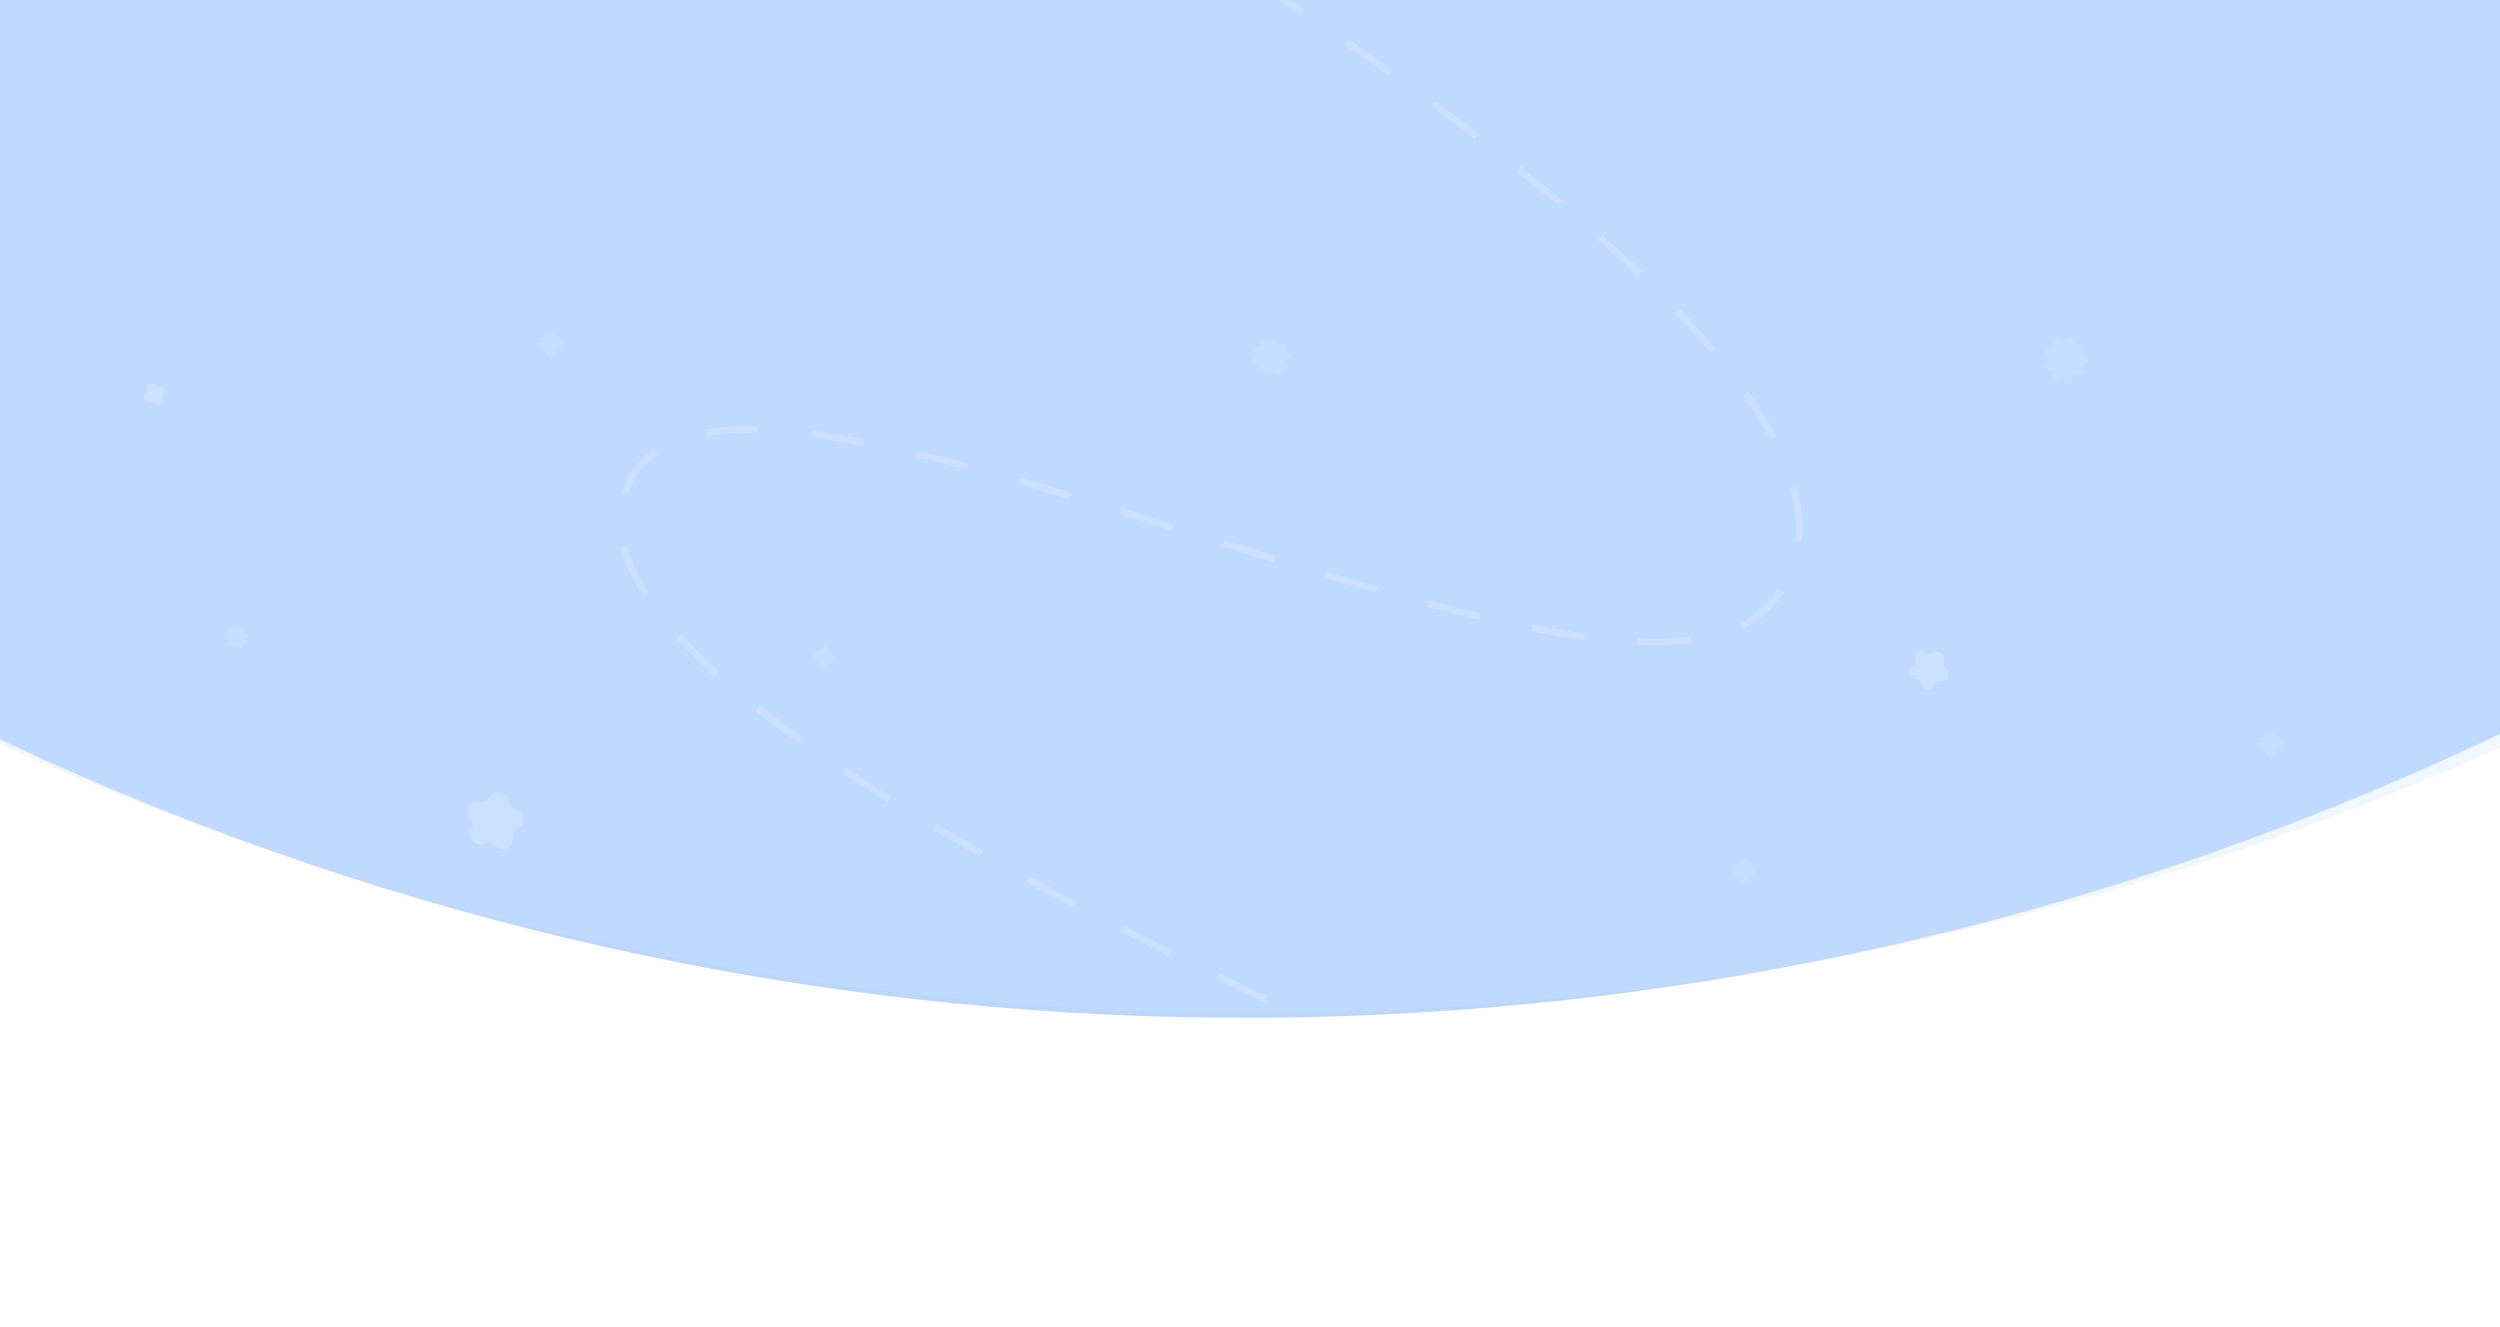 <svg width="375" height="199" viewBox="0 0 375 199" fill="none" xmlns="http://www.w3.org/2000/svg">
<g filter="url(#filter0_i_5277_23940)">
<path d="M-141.912 4.309C-100.437 51.366 -49.337 88.964 7.93 114.558C65.196 140.153 127.293 153.147 190.017 152.661C252.741 152.175 314.629 138.219 371.492 111.74C428.355 85.26 478.866 46.875 519.606 -0.82L218.393 -258.115C214.506 -253.565 209.687 -249.902 204.261 -247.376C198.836 -244.849 192.931 -243.518 186.946 -243.471C180.961 -243.425 175.036 -244.665 169.572 -247.107C164.108 -249.549 159.233 -253.136 155.275 -257.626L-141.912 4.309Z" fill="#BCD7FF"/>
</g>
<g filter="url(#filter1_i_5277_23940)">
<ellipse cx="188.096" cy="-318" rx="470" ry="463.904" transform="rotate(90 188.096 -318)" fill="#CADFFF" fill-opacity="0.26"/>
</g>
<g filter="url(#filter2_i_5277_23940)">
<path d="M73.466 119.528C74.172 118.271 76.076 118.652 76.243 120.085C76.318 120.726 76.796 121.246 77.429 121.373C78.843 121.656 79.069 123.584 77.758 124.186C77.171 124.455 76.825 125.071 76.9 125.712C77.067 127.145 75.303 127.955 74.326 126.894C73.888 126.419 73.196 126.28 72.609 126.549C71.298 127.151 69.983 125.724 70.69 124.467C71.006 123.904 70.924 123.202 70.487 122.728C69.509 121.667 70.46 119.975 71.875 120.259C72.507 120.386 73.15 120.091 73.466 119.528Z" fill="white" fill-opacity="0.2"/>
</g>
<g filter="url(#filter3_i_5277_23940)">
<path d="M287.281 98.867C287.042 97.91 288.168 97.206 288.924 97.841C289.262 98.124 289.744 98.158 290.119 97.924C290.955 97.401 291.972 98.254 291.603 99.169C291.438 99.578 291.555 100.047 291.893 100.331C292.649 100.965 292.151 102.196 291.167 102.127C290.727 102.097 290.317 102.353 290.152 102.762C289.782 103.677 288.458 103.584 288.219 102.627C288.112 102.199 287.742 101.888 287.302 101.857C286.317 101.789 285.996 100.501 286.833 99.978C287.207 99.744 287.388 99.296 287.281 98.867Z" fill="white" fill-opacity="0.2"/>
</g>
<g filter="url(#filter4_i_5277_23940)">
<path d="M22.956 60.508C23.456 61.02 24.323 60.633 24.276 59.919C24.262 59.694 24.346 59.475 24.507 59.317C25.019 58.817 24.632 57.95 23.918 57.997C23.694 58.011 23.474 57.927 23.317 57.766C22.816 57.254 21.949 57.641 21.996 58.355C22.011 58.58 21.926 58.799 21.765 58.956C21.253 59.457 21.64 60.324 22.354 60.277C22.579 60.263 22.798 60.347 22.956 60.508Z" fill="white" fill-opacity="0.2"/>
</g>
<g filter="url(#filter5_i_5277_23940)">
<path d="M309.897 50.787C310.145 50.206 311.012 50.384 311.011 51.016C311.01 51.449 311.466 51.73 311.853 51.535C312.416 51.25 312.965 51.943 312.558 52.426C312.279 52.758 312.448 53.267 312.87 53.365C313.485 53.509 313.46 54.393 312.838 54.502C312.411 54.576 312.213 55.075 312.473 55.421C312.852 55.927 312.264 56.588 311.718 56.271C311.343 56.054 310.871 56.309 310.847 56.741C310.812 57.372 309.937 57.5 309.722 56.906C309.575 56.499 309.05 56.391 308.753 56.707C308.321 57.168 307.568 56.704 307.785 56.11C307.934 55.704 307.601 55.283 307.171 55.335C306.544 55.41 306.265 54.571 306.813 54.256C307.189 54.04 307.204 53.504 306.841 53.267C306.313 52.922 306.639 52.099 307.261 52.21C307.687 52.286 308.043 51.885 307.918 51.471C307.735 50.866 308.513 50.446 308.918 50.931C309.196 51.263 309.727 51.185 309.897 50.787Z" fill="white" fill-opacity="0.1"/>
</g>
<g filter="url(#filter6_i_5277_23940)">
<path d="M340.628 109.96C340.741 109.683 341.155 109.768 341.149 110.068C341.145 110.282 341.38 110.416 341.562 110.303C341.817 110.144 342.102 110.457 341.921 110.696C341.791 110.867 341.903 111.113 342.117 111.128C342.416 111.15 342.463 111.57 342.176 111.657C341.97 111.719 341.916 111.984 342.08 112.122C342.309 112.316 342.1 112.683 341.817 112.585C341.614 112.514 341.414 112.697 341.466 112.905C341.538 113.196 341.153 113.37 340.981 113.124C340.859 112.948 340.59 112.978 340.509 113.177C340.396 113.455 339.982 113.369 339.988 113.07C339.992 112.855 339.757 112.721 339.575 112.835C339.321 112.993 339.036 112.681 339.217 112.442C339.346 112.271 339.235 112.024 339.021 112.009C338.722 111.987 338.675 111.567 338.962 111.48C339.167 111.418 339.222 111.153 339.058 111.015C338.828 110.822 339.037 110.454 339.321 110.553C339.523 110.623 339.723 110.441 339.672 110.233C339.6 109.941 339.985 109.767 340.156 110.013C340.279 110.189 340.548 110.159 340.628 109.96Z" fill="white" fill-opacity="0.1"/>
</g>
<g filter="url(#filter7_i_5277_23940)">
<path d="M261.628 128.96C261.741 128.683 262.155 128.768 262.149 129.068C262.145 129.282 262.38 129.416 262.562 129.303C262.817 129.144 263.102 129.457 262.921 129.696C262.791 129.867 262.903 130.113 263.117 130.128C263.416 130.15 263.463 130.57 263.176 130.657C262.97 130.719 262.916 130.984 263.08 131.122C263.309 131.316 263.1 131.683 262.817 131.585C262.614 131.514 262.414 131.697 262.466 131.905C262.538 132.196 262.153 132.37 261.981 132.124C261.859 131.948 261.59 131.978 261.509 132.177C261.396 132.455 260.982 132.369 260.988 132.07C260.992 131.855 260.757 131.721 260.575 131.835C260.321 131.993 260.036 131.681 260.217 131.442C260.346 131.271 260.235 131.024 260.021 131.009C259.722 130.987 259.675 130.567 259.962 130.48C260.167 130.418 260.222 130.153 260.058 130.015C259.828 129.822 260.037 129.454 260.321 129.553C260.523 129.623 260.723 129.441 260.672 129.233C260.6 128.941 260.985 128.767 261.156 129.013C261.279 129.189 261.548 129.159 261.628 128.96Z" fill="white" fill-opacity="0.1"/>
</g>
<g filter="url(#filter8_i_5277_23940)">
<path d="M35.629 93.96C35.741 93.683 36.155 93.768 36.149 94.068C36.145 94.282 36.38 94.416 36.562 94.303C36.817 94.144 37.102 94.457 36.921 94.696C36.791 94.867 36.903 95.113 37.117 95.129C37.416 95.15 37.463 95.57 37.176 95.657C36.97 95.719 36.916 95.984 37.08 96.122C37.309 96.316 37.1 96.683 36.817 96.585C36.614 96.514 36.414 96.697 36.466 96.905C36.538 97.196 36.153 97.37 35.981 97.124C35.859 96.948 35.59 96.978 35.509 97.177C35.396 97.455 34.982 97.37 34.988 97.07C34.992 96.855 34.757 96.722 34.575 96.835C34.321 96.993 34.036 96.681 34.217 96.442C34.346 96.271 34.235 96.024 34.021 96.009C33.722 95.987 33.675 95.567 33.962 95.48C34.167 95.418 34.222 95.153 34.058 95.015C33.828 94.822 34.037 94.454 34.321 94.553C34.523 94.623 34.723 94.441 34.672 94.233C34.6 93.941 34.985 93.767 35.156 94.013C35.279 94.189 35.548 94.159 35.629 93.96Z" fill="white" fill-opacity="0.1"/>
</g>
<g filter="url(#filter9_i_5277_23940)">
<path d="M123.115 97.315C123.48 96.729 124.377 96.913 124.481 97.596C124.514 97.811 124.639 98 124.823 98.115C125.409 98.48 125.224 99.377 124.541 99.481C124.327 99.514 124.137 99.638 124.023 99.823C123.657 100.409 122.761 100.224 122.656 99.541C122.624 99.327 122.499 99.137 122.315 99.022C121.729 98.657 121.914 97.76 122.596 97.656C122.811 97.624 123 97.499 123.115 97.315Z" fill="white" fill-opacity="0.1"/>
</g>
<g filter="url(#filter10_i_5277_23940)">
<path d="M82.629 49.961C82.741 49.683 83.155 49.768 83.149 50.068C83.145 50.282 83.38 50.416 83.562 50.303C83.817 50.144 84.102 50.456 83.921 50.696C83.791 50.867 83.903 51.113 84.117 51.129C84.416 51.15 84.463 51.57 84.176 51.657C83.97 51.719 83.916 51.984 84.08 52.122C84.309 52.316 84.1 52.683 83.817 52.585C83.614 52.514 83.414 52.697 83.466 52.905C83.538 53.196 83.153 53.37 82.981 53.124C82.859 52.948 82.59 52.978 82.509 53.177C82.396 53.455 81.982 53.37 81.988 53.07C81.993 52.855 81.757 52.721 81.575 52.835C81.32 52.993 81.036 52.681 81.217 52.442C81.346 52.271 81.235 52.024 81.021 52.009C80.722 51.987 80.675 51.567 80.962 51.48C81.167 51.418 81.222 51.153 81.058 51.015C80.829 50.822 81.037 50.455 81.321 50.553C81.523 50.623 81.723 50.441 81.672 50.233C81.6 49.941 81.985 49.767 82.156 50.013C82.279 50.189 82.548 50.159 82.629 49.961Z" fill="white" fill-opacity="0.1"/>
</g>
<g filter="url(#filter11_i_5277_23940)">
<path d="M190.767 51.115C190.947 50.674 191.604 50.809 191.595 51.286C191.588 51.627 191.962 51.839 192.251 51.659C192.656 51.408 193.108 51.904 192.821 52.284C192.615 52.556 192.792 52.947 193.132 52.972C193.607 53.006 193.682 53.673 193.226 53.812C192.9 53.91 192.813 54.332 193.073 54.551C193.438 54.858 193.106 55.442 192.656 55.286C192.334 55.174 192.016 55.464 192.098 55.795C192.212 56.257 191.6 56.534 191.328 56.143C191.133 55.864 190.706 55.911 190.577 56.227C190.398 56.669 189.74 56.533 189.75 56.057C189.756 55.716 189.383 55.503 189.093 55.683C188.688 55.935 188.236 55.439 188.524 55.059C188.729 54.787 188.552 54.395 188.212 54.371C187.737 54.337 187.662 53.669 188.118 53.531C188.445 53.432 188.531 53.011 188.271 52.791C187.906 52.484 188.238 51.901 188.689 52.057C189.011 52.169 189.328 51.879 189.247 51.548C189.132 51.085 189.744 50.808 190.016 51.199C190.211 51.479 190.639 51.431 190.767 51.115Z" fill="white" fill-opacity="0.1"/>
</g>
<g filter="url(#filter12_i_5277_23940)">
<path d="M308.234 198.499C308.234 198.499 69.522 113.948 94.94 71.36C112.528 41.891 243.688 117.501 265.898 90.269C303.163 44.577 67.179 -72 67.179 -72" stroke="white" stroke-opacity="0.2" stroke-dasharray="8 8"/>
</g>
<defs>
<filter id="filter0_i_5277_23940" x="-141.912" y="-258.117" width="661.518" height="410.793" filterUnits="userSpaceOnUse" color-interpolation-filters="sRGB">
<feFlood flood-opacity="0" result="BackgroundImageFix"/>
<feBlend mode="normal" in="SourceGraphic" in2="BackgroundImageFix" result="shape"/>
<feColorMatrix in="SourceAlpha" type="matrix" values="0 0 0 0 0 0 0 0 0 0 0 0 0 0 0 0 0 0 127 0" result="hardAlpha"/>
<feOffset/>
<feGaussianBlur stdDeviation="5"/>
<feComposite in2="hardAlpha" operator="arithmetic" k2="-1" k3="1"/>
<feColorMatrix type="matrix" values="0 0 0 0 1 0 0 0 0 1 0 0 0 0 1 0 0 0 0.25 0"/>
<feBlend mode="normal" in2="shape" result="effect1_innerShadow_5277_23940"/>
</filter>
<filter id="filter1_i_5277_23940" x="-275.809" y="-788" width="927.809" height="940" filterUnits="userSpaceOnUse" color-interpolation-filters="sRGB">
<feFlood flood-opacity="0" result="BackgroundImageFix"/>
<feBlend mode="normal" in="SourceGraphic" in2="BackgroundImageFix" result="shape"/>
<feColorMatrix in="SourceAlpha" type="matrix" values="0 0 0 0 0 0 0 0 0 0 0 0 0 0 0 0 0 0 127 0" result="hardAlpha"/>
<feOffset/>
<feGaussianBlur stdDeviation="5"/>
<feComposite in2="hardAlpha" operator="arithmetic" k2="-1" k3="1"/>
<feColorMatrix type="matrix" values="0 0 0 0 1 0 0 0 0 1 0 0 0 0 1 0 0 0 0.25 0"/>
<feBlend mode="normal" in2="shape" result="effect1_innerShadow_5277_23940"/>
</filter>
<filter id="filter2_i_5277_23940" x="70.088" y="118.766" width="8.537" height="8.613" filterUnits="userSpaceOnUse" color-interpolation-filters="sRGB">
<feFlood flood-opacity="0" result="BackgroundImageFix"/>
<feBlend mode="normal" in="SourceGraphic" in2="BackgroundImageFix" result="shape"/>
<feColorMatrix in="SourceAlpha" type="matrix" values="0 0 0 0 0 0 0 0 0 0 0 0 0 0 0 0 0 0 127 0" result="hardAlpha"/>
<feOffset/>
<feGaussianBlur stdDeviation="5"/>
<feComposite in2="hardAlpha" operator="arithmetic" k2="-1" k3="1"/>
<feColorMatrix type="matrix" values="0 0 0 0 1 0 0 0 0 1 0 0 0 0 1 0 0 0 0.25 0"/>
<feBlend mode="normal" in2="shape" result="effect1_innerShadow_5277_23940"/>
</filter>
<filter id="filter3_i_5277_23940" x="286.354" y="97.598" width="5.906" height="5.801" filterUnits="userSpaceOnUse" color-interpolation-filters="sRGB">
<feFlood flood-opacity="0" result="BackgroundImageFix"/>
<feBlend mode="normal" in="SourceGraphic" in2="BackgroundImageFix" result="shape"/>
<feColorMatrix in="SourceAlpha" type="matrix" values="0 0 0 0 0 0 0 0 0 0 0 0 0 0 0 0 0 0 127 0" result="hardAlpha"/>
<feOffset/>
<feGaussianBlur stdDeviation="5"/>
<feComposite in2="hardAlpha" operator="arithmetic" k2="-1" k3="1"/>
<feColorMatrix type="matrix" values="0 0 0 0 1 0 0 0 0 1 0 0 0 0 1 0 0 0 0.25 0"/>
<feBlend mode="normal" in2="shape" result="effect1_innerShadow_5277_23940"/>
</filter>
<filter id="filter4_i_5277_23940" x="21.531" y="57.531" width="3.209" height="3.211" filterUnits="userSpaceOnUse" color-interpolation-filters="sRGB">
<feFlood flood-opacity="0" result="BackgroundImageFix"/>
<feBlend mode="normal" in="SourceGraphic" in2="BackgroundImageFix" result="shape"/>
<feColorMatrix in="SourceAlpha" type="matrix" values="0 0 0 0 0 0 0 0 0 0 0 0 0 0 0 0 0 0 127 0" result="hardAlpha"/>
<feOffset/>
<feGaussianBlur stdDeviation="5"/>
<feComposite in2="hardAlpha" operator="arithmetic" k2="-1" k3="1"/>
<feColorMatrix type="matrix" values="0 0 0 0 1 0 0 0 0 1 0 0 0 0 1 0 0 0 0.25 0"/>
<feBlend mode="normal" in2="shape" result="effect1_innerShadow_5277_23940"/>
</filter>
<filter id="filter5_i_5277_23940" x="306.52" y="50.434" width="6.799" height="6.855" filterUnits="userSpaceOnUse" color-interpolation-filters="sRGB">
<feFlood flood-opacity="0" result="BackgroundImageFix"/>
<feBlend mode="normal" in="SourceGraphic" in2="BackgroundImageFix" result="shape"/>
<feColorMatrix in="SourceAlpha" type="matrix" values="0 0 0 0 0 0 0 0 0 0 0 0 0 0 0 0 0 0 127 0" result="hardAlpha"/>
<feOffset/>
<feGaussianBlur stdDeviation="5"/>
<feComposite in2="hardAlpha" operator="arithmetic" k2="-1" k3="1"/>
<feColorMatrix type="matrix" values="0 0 0 0 1 0 0 0 0 1 0 0 0 0 1 0 0 0 0.25 0"/>
<feBlend mode="normal" in2="shape" result="effect1_innerShadow_5277_23940"/>
</filter>
<filter id="filter6_i_5277_23940" x="338.77" y="109.793" width="3.598" height="3.555" filterUnits="userSpaceOnUse" color-interpolation-filters="sRGB">
<feFlood flood-opacity="0" result="BackgroundImageFix"/>
<feBlend mode="normal" in="SourceGraphic" in2="BackgroundImageFix" result="shape"/>
<feColorMatrix in="SourceAlpha" type="matrix" values="0 0 0 0 0 0 0 0 0 0 0 0 0 0 0 0 0 0 127 0" result="hardAlpha"/>
<feOffset/>
<feGaussianBlur stdDeviation="5"/>
<feComposite in2="hardAlpha" operator="arithmetic" k2="-1" k3="1"/>
<feColorMatrix type="matrix" values="0 0 0 0 1 0 0 0 0 1 0 0 0 0 1 0 0 0 0.25 0"/>
<feBlend mode="normal" in2="shape" result="effect1_innerShadow_5277_23940"/>
</filter>
<filter id="filter7_i_5277_23940" x="259.77" y="128.793" width="3.598" height="3.555" filterUnits="userSpaceOnUse" color-interpolation-filters="sRGB">
<feFlood flood-opacity="0" result="BackgroundImageFix"/>
<feBlend mode="normal" in="SourceGraphic" in2="BackgroundImageFix" result="shape"/>
<feColorMatrix in="SourceAlpha" type="matrix" values="0 0 0 0 0 0 0 0 0 0 0 0 0 0 0 0 0 0 127 0" result="hardAlpha"/>
<feOffset/>
<feGaussianBlur stdDeviation="5"/>
<feComposite in2="hardAlpha" operator="arithmetic" k2="-1" k3="1"/>
<feColorMatrix type="matrix" values="0 0 0 0 1 0 0 0 0 1 0 0 0 0 1 0 0 0 0.25 0"/>
<feBlend mode="normal" in2="shape" result="effect1_innerShadow_5277_23940"/>
</filter>
<filter id="filter8_i_5277_23940" x="33.77" y="93.793" width="3.598" height="3.555" filterUnits="userSpaceOnUse" color-interpolation-filters="sRGB">
<feFlood flood-opacity="0" result="BackgroundImageFix"/>
<feBlend mode="normal" in="SourceGraphic" in2="BackgroundImageFix" result="shape"/>
<feColorMatrix in="SourceAlpha" type="matrix" values="0 0 0 0 0 0 0 0 0 0 0 0 0 0 0 0 0 0 127 0" result="hardAlpha"/>
<feOffset/>
<feGaussianBlur stdDeviation="5"/>
<feComposite in2="hardAlpha" operator="arithmetic" k2="-1" k3="1"/>
<feColorMatrix type="matrix" values="0 0 0 0 1 0 0 0 0 1 0 0 0 0 1 0 0 0 0.25 0"/>
<feBlend mode="normal" in2="shape" result="effect1_innerShadow_5277_23940"/>
</filter>
<filter id="filter9_i_5277_23940" x="121.965" y="96.965" width="3.209" height="3.207" filterUnits="userSpaceOnUse" color-interpolation-filters="sRGB">
<feFlood flood-opacity="0" result="BackgroundImageFix"/>
<feBlend mode="normal" in="SourceGraphic" in2="BackgroundImageFix" result="shape"/>
<feColorMatrix in="SourceAlpha" type="matrix" values="0 0 0 0 0 0 0 0 0 0 0 0 0 0 0 0 0 0 127 0" result="hardAlpha"/>
<feOffset/>
<feGaussianBlur stdDeviation="5"/>
<feComposite in2="hardAlpha" operator="arithmetic" k2="-1" k3="1"/>
<feColorMatrix type="matrix" values="0 0 0 0 1 0 0 0 0 1 0 0 0 0 1 0 0 0 0.25 0"/>
<feBlend mode="normal" in2="shape" result="effect1_innerShadow_5277_23940"/>
</filter>
<filter id="filter10_i_5277_23940" x="80.769" y="49.793" width="3.598" height="3.555" filterUnits="userSpaceOnUse" color-interpolation-filters="sRGB">
<feFlood flood-opacity="0" result="BackgroundImageFix"/>
<feBlend mode="normal" in="SourceGraphic" in2="BackgroundImageFix" result="shape"/>
<feColorMatrix in="SourceAlpha" type="matrix" values="0 0 0 0 0 0 0 0 0 0 0 0 0 0 0 0 0 0 127 0" result="hardAlpha"/>
<feOffset/>
<feGaussianBlur stdDeviation="5"/>
<feComposite in2="hardAlpha" operator="arithmetic" k2="-1" k3="1"/>
<feColorMatrix type="matrix" values="0 0 0 0 1 0 0 0 0 1 0 0 0 0 1 0 0 0 0.25 0"/>
<feBlend mode="normal" in2="shape" result="effect1_innerShadow_5277_23940"/>
</filter>
<filter id="filter11_i_5277_23940" x="187.812" y="50.848" width="5.719" height="5.648" filterUnits="userSpaceOnUse" color-interpolation-filters="sRGB">
<feFlood flood-opacity="0" result="BackgroundImageFix"/>
<feBlend mode="normal" in="SourceGraphic" in2="BackgroundImageFix" result="shape"/>
<feColorMatrix in="SourceAlpha" type="matrix" values="0 0 0 0 0 0 0 0 0 0 0 0 0 0 0 0 0 0 127 0" result="hardAlpha"/>
<feOffset/>
<feGaussianBlur stdDeviation="5"/>
<feComposite in2="hardAlpha" operator="arithmetic" k2="-1" k3="1"/>
<feColorMatrix type="matrix" values="0 0 0 0 1 0 0 0 0 1 0 0 0 0 1 0 0 0 0.25 0"/>
<feBlend mode="normal" in2="shape" result="effect1_innerShadow_5277_23940"/>
</filter>
<filter id="filter12_i_5277_23940" x="66.957" y="-72.449" width="241.443" height="271.422" filterUnits="userSpaceOnUse" color-interpolation-filters="sRGB">
<feFlood flood-opacity="0" result="BackgroundImageFix"/>
<feBlend mode="normal" in="SourceGraphic" in2="BackgroundImageFix" result="shape"/>
<feColorMatrix in="SourceAlpha" type="matrix" values="0 0 0 0 0 0 0 0 0 0 0 0 0 0 0 0 0 0 127 0" result="hardAlpha"/>
<feOffset/>
<feGaussianBlur stdDeviation="5"/>
<feComposite in2="hardAlpha" operator="arithmetic" k2="-1" k3="1"/>
<feColorMatrix type="matrix" values="0 0 0 0 1 0 0 0 0 1 0 0 0 0 1 0 0 0 0.25 0"/>
<feBlend mode="normal" in2="shape" result="effect1_innerShadow_5277_23940"/>
</filter>
</defs>
</svg>
